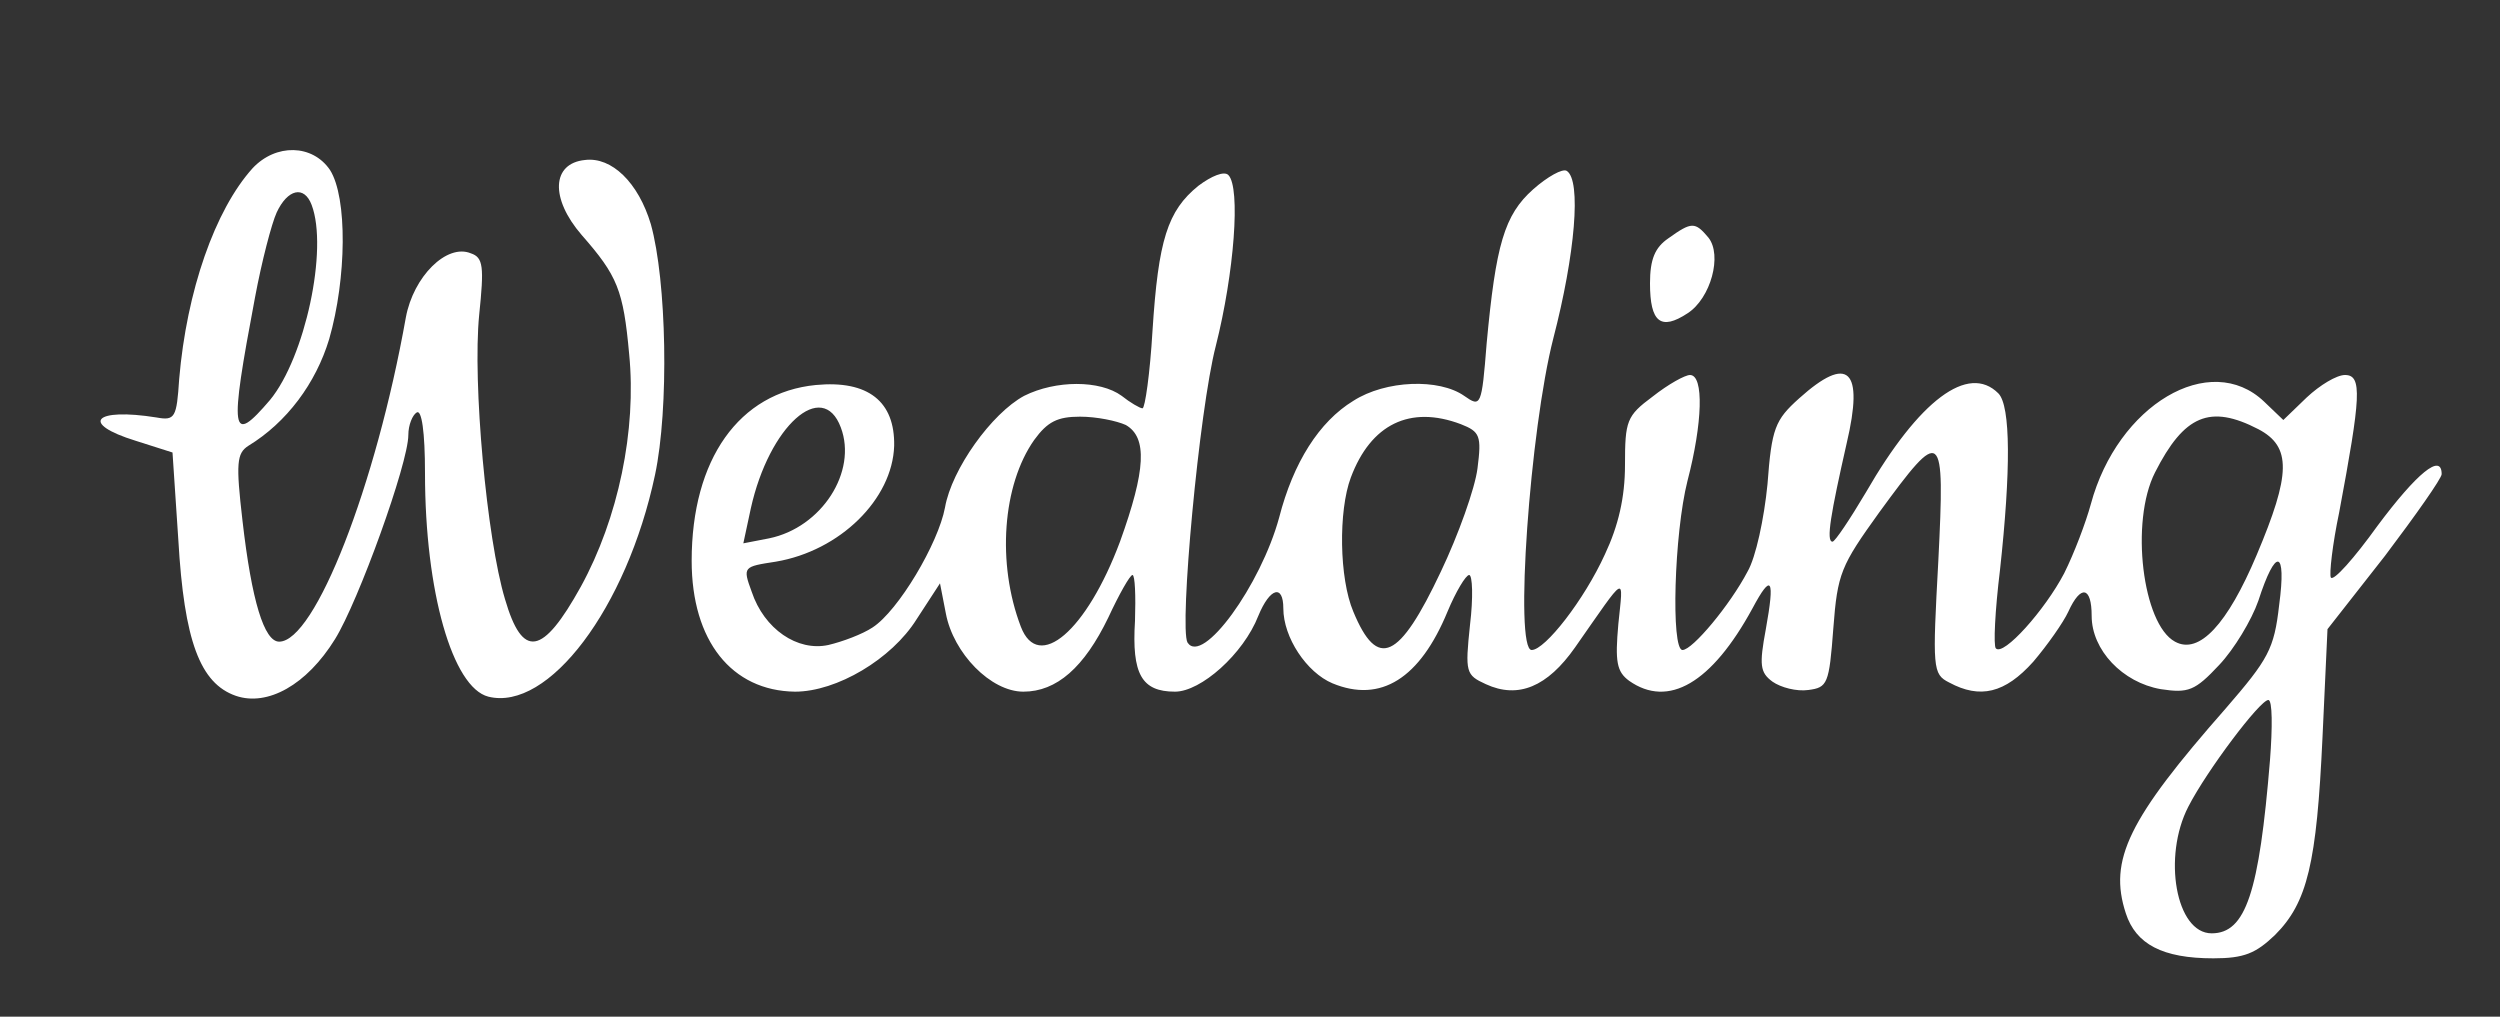 <svg version="1.0" xmlns="http://www.w3.org/2000/svg" width="300pt" height="122pt" viewBox="0 0 300 122" preserveAspectRatio="xMidYMid meet">
	<rect x="0" y="0" width="300" height="122" fill="#333333" stroke="none"/>
	<g transform="translate(0,122) scale(0.1,-0.1)" fill="#ffffff" stroke="none">
		<path d="M303 1018 c-45 -50 -79 -147 -88 -253 -3 -46 -5 -50 -27 -46 -75 12 -93 -7 -25 -28 l44 -14 7 -105 c7 -121 26 -172 69 -187 38 -13 85 13 119 68 28 45 88 211 88 245 0 12 5 24 10 27 6 4 10 -23 10 -73 0 -142 33 -257 76 -268 72 -18 166 106 200 266 17 80 14 233 -5 301 -15 50 -47 81 -79 77 -40 -4 -42 -46 -4 -90 43 -49 50 -66 57 -143 9 -91 -13 -197 -58 -279 -46 -83 -70 -87 -91 -15 -22 73 -39 260 -31 341 6 58 5 69 -10 74 -29 12 -69 -28 -78 -77 -36 -202 -109 -389 -152 -389 -18 0 -33 49 -44 145 -8 69 -7 81 7 90 46 28 81 75 97 128 21 73 22 170 1 203 -21 31 -65 32 -93 2z m71 -44 c20 -53 -8 -183 -50 -234 -47 -55 -49 -41 -18 123 8 43 20 89 26 102 13 28 33 33 42 9z" />
		<path d="M1438 997 c-37 -30 -48 -65 -55 -174 -3 -51 -9 -93 -12 -93 -3 0 -15 7 -25 15 -26 19 -79 19 -117 0 -39 -21 -87 -88 -95 -134 -8 -43 -56 -124 -87 -144 -12 -8 -36 -17 -53 -21 -37 -8 -77 19 -92 64 -11 30 -10 30 29 36 77 13 140 75 142 139 1 53 -31 79 -94 73 -92 -9 -149 -89 -149 -211 0 -96 48 -156 124 -157 50 0 116 39 146 87 l28 43 7 -36 c9 -48 54 -94 93 -94 40 0 73 29 102 89 13 28 26 51 29 51 3 0 4 -25 3 -55 -4 -64 8 -85 48 -85 31 0 82 45 100 91 14 34 30 38 30 9 0 -35 28 -77 59 -90 58 -24 105 6 138 86 10 24 22 44 26 44 4 0 5 -27 1 -60 -6 -57 -5 -60 19 -71 39 -18 74 -3 107 44 63 90 58 88 52 28 -4 -45 -2 -57 13 -68 47 -33 99 -3 148 87 23 43 27 36 16 -25 -8 -43 -7 -52 8 -63 10 -7 29 -12 43 -10 23 3 25 7 30 74 5 66 9 75 55 139 76 104 79 102 71 -58 -7 -129 -7 -136 13 -146 37 -20 67 -13 101 25 17 20 36 47 42 60 15 33 28 30 28 -5 0 -41 37 -80 83 -88 33 -5 41 -2 70 29 18 19 39 54 47 77 21 65 34 62 25 -5 -6 -53 -13 -65 -64 -124 -117 -133 -141 -182 -120 -246 12 -37 44 -54 105 -54 37 0 51 6 74 28 39 39 50 86 57 237 l6 130 69 88 c37 49 68 93 68 98 0 26 -30 1 -77 -62 -28 -39 -53 -67 -56 -62 -2 4 2 40 10 78 26 139 28 165 7 165 -10 0 -30 -12 -46 -27 l-28 -27 -23 22 c-65 62 -176 -4 -208 -123 -6 -22 -20 -59 -32 -83 -23 -44 -73 -100 -82 -90 -3 3 -1 45 5 94 13 119 13 197 -2 212 -36 36 -95 -8 -159 -119 -19 -32 -37 -59 -40 -59 -8 0 -2 34 17 118 21 89 2 107 -57 54 -29 -26 -33 -36 -38 -103 -4 -41 -14 -88 -24 -105 -21 -40 -66 -94 -78 -94 -14 0 -10 140 6 203 18 69 20 127 3 127 -6 0 -26 -11 -45 -26 -31 -23 -33 -29 -33 -82 0 -39 -8 -73 -24 -107 -25 -55 -72 -115 -88 -115 -21 0 -2 265 26 374 26 100 34 190 16 201 -5 3 -23 -7 -40 -22 -35 -31 -45 -67 -56 -185 -6 -76 -7 -77 -27 -63 -30 21 -94 19 -133 -6 -41 -25 -72 -74 -89 -140 -22 -81 -92 -178 -110 -150 -10 18 14 279 34 356 22 87 30 190 15 205 -5 5 -20 -1 -36 -13z m-429 -290 c20 -53 -23 -120 -86 -133 l-31 -6 9 42 c22 99 86 156 108 97z m342 3 c26 -15 24 -54 -7 -140 -40 -107 -98 -157 -119 -102 -29 76 -22 170 16 224 16 22 28 28 55 28 20 0 44 -5 55 -10z m402 1 c23 -9 25 -14 20 -53 -3 -24 -23 -80 -44 -124 -50 -106 -76 -118 -105 -48 -17 40 -18 121 -3 161 24 64 71 87 132 64z m957 -6 c40 -21 39 -54 -2 -151 -35 -83 -69 -120 -98 -104 -39 21 -54 144 -24 203 35 69 66 82 124 52z m14 -397 c-13 -159 -29 -208 -70 -208 -43 0 -59 92 -28 152 22 43 86 128 96 128 5 0 5 -33 2 -72z" />
		<path d="M2002 934 c-16 -11 -22 -25 -22 -54 0 -47 13 -57 45 -36 28 18 42 70 25 91 -16 19 -20 19 -48 -1z" />
	</g>
</svg>
